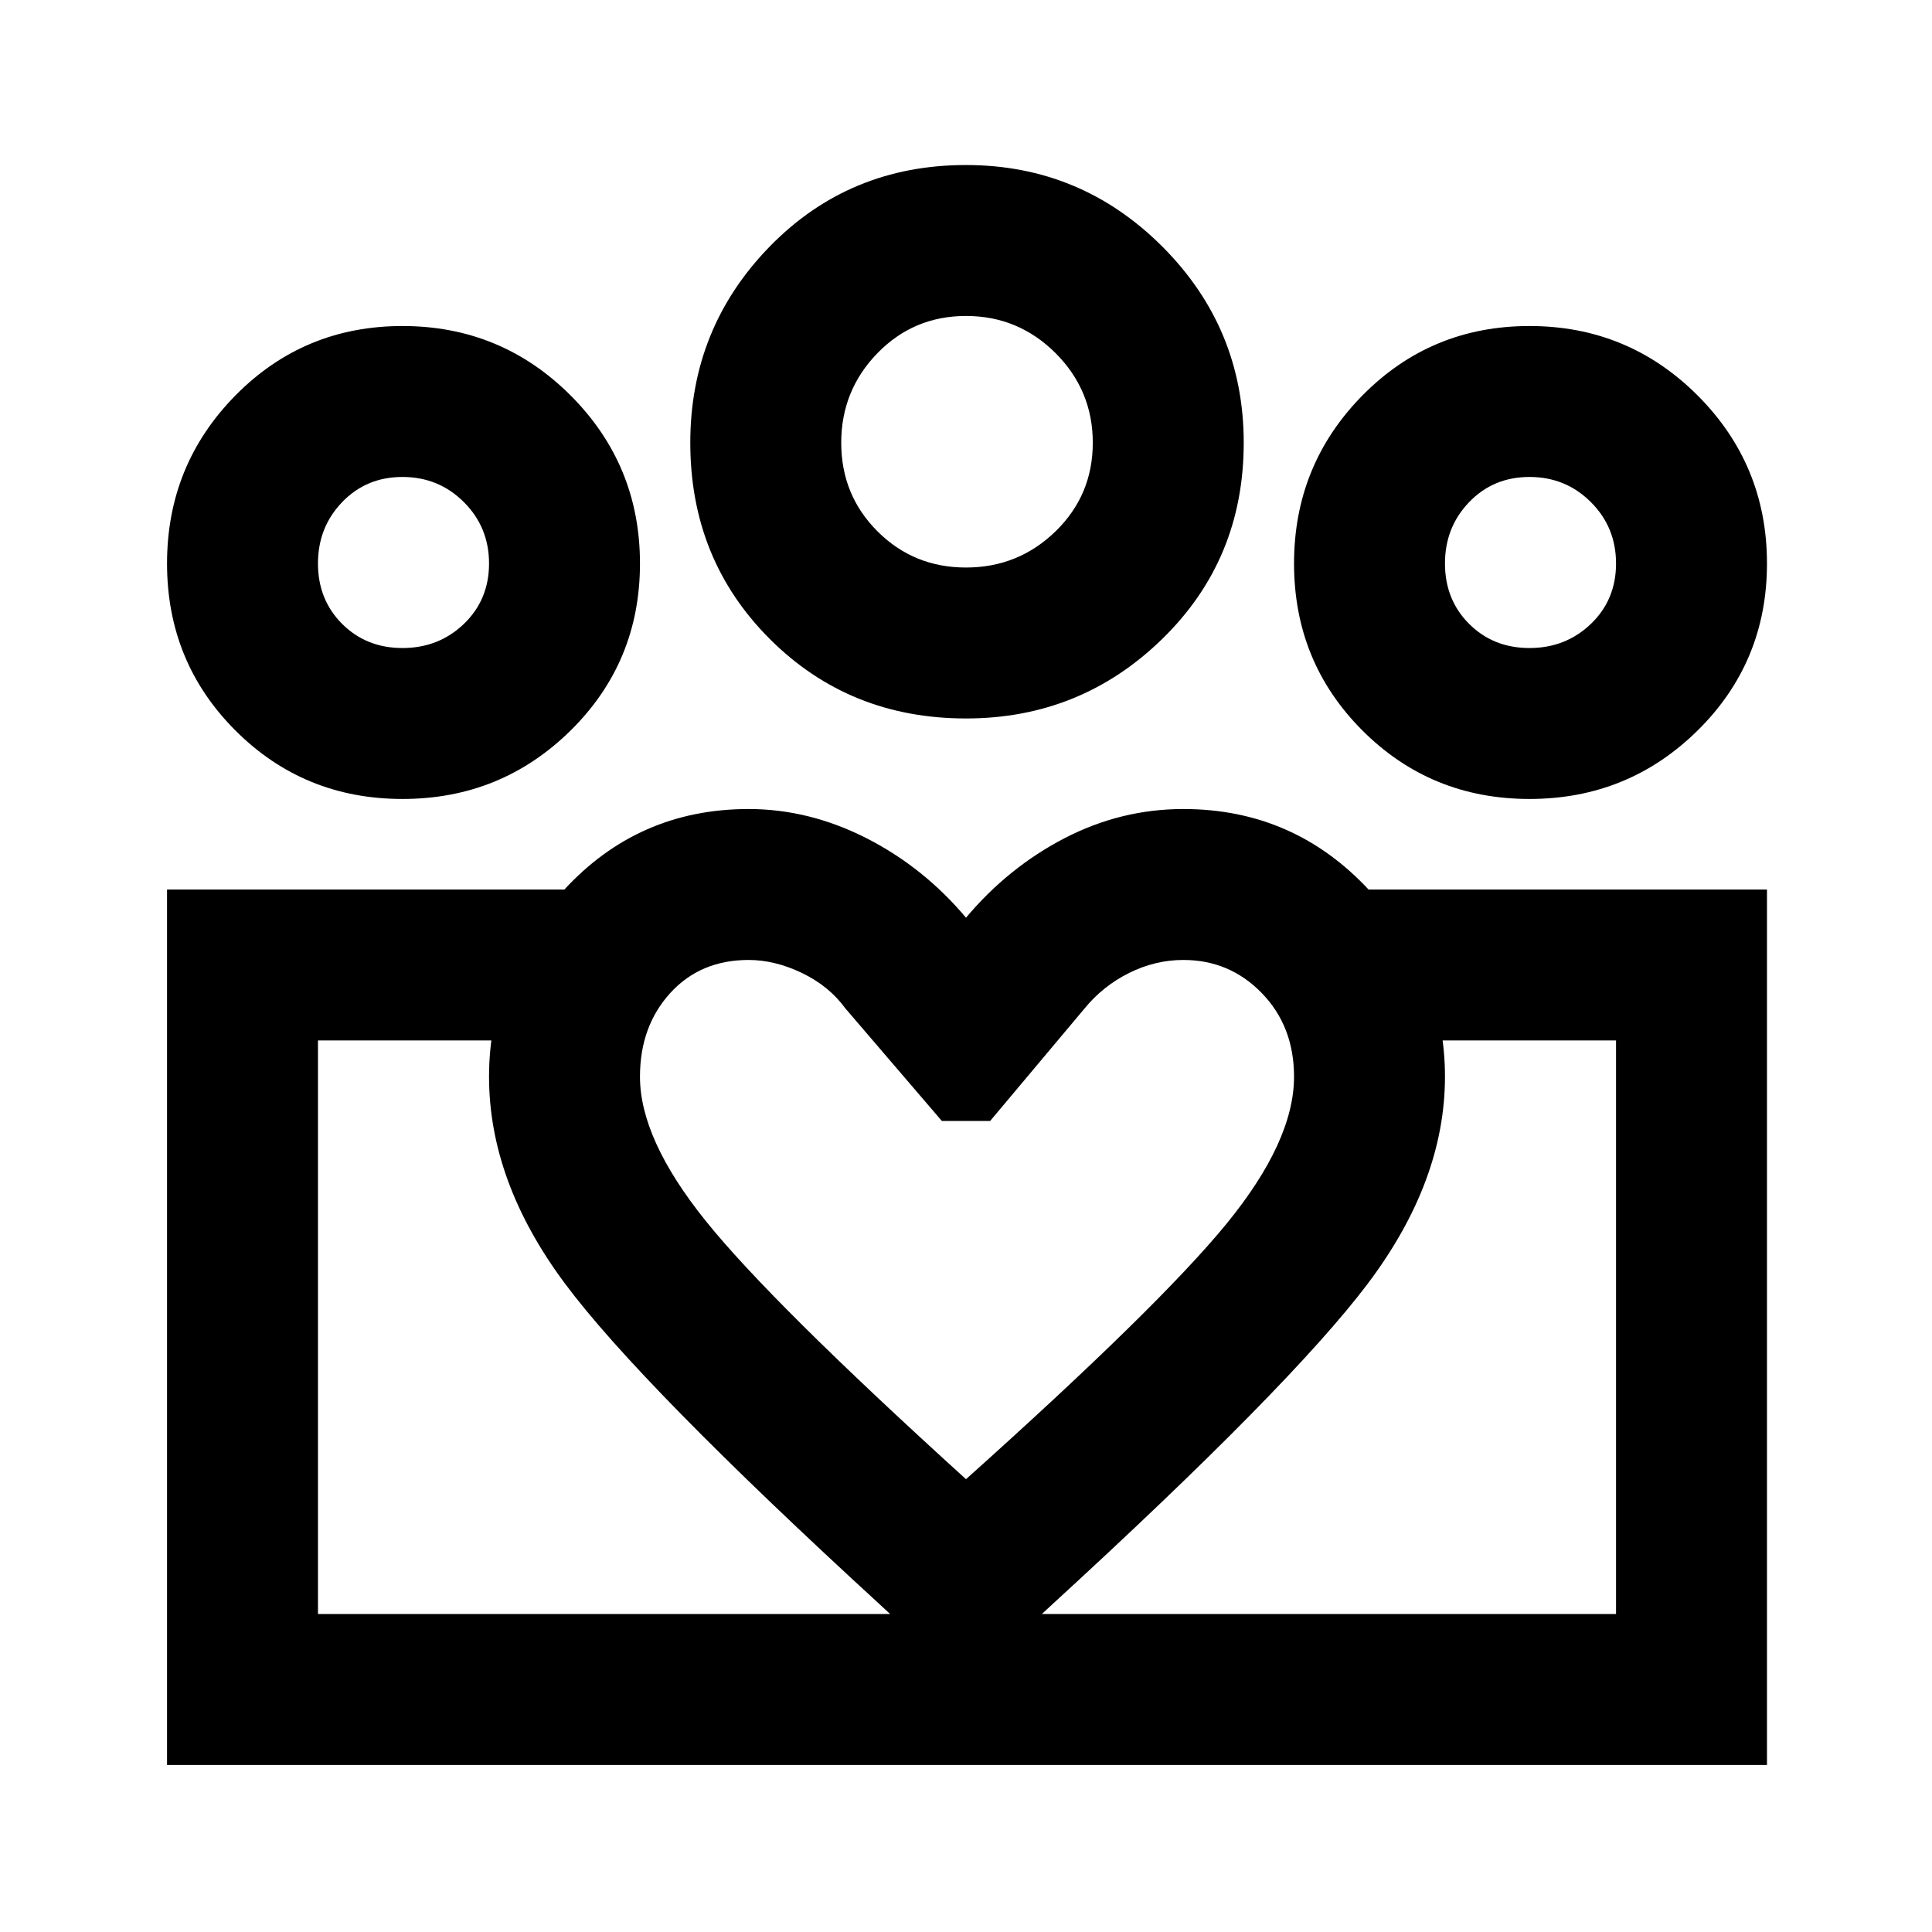 <svg xmlns="http://www.w3.org/2000/svg" height="24" width="24"><path d="M3.95 20.05v-7.125 7.125Zm16.125 0V12.925ZM19 8.05q.45 0 .763-.3.312-.3.312-.75t-.312-.762q-.313-.313-.763-.313t-.75.313q-.3.312-.3.762t.3.75q.3.3.75.3Zm0 1.875q-1.225 0-2.075-.85-.85-.85-.85-2.075t.85-2.088q.85-.862 2.075-.862t2.088.862q.862.863.862 2.088t-.862 2.075q-.863.85-2.088.85ZM12 7.05q.65 0 1.113-.45.462-.45.462-1.1 0-.65-.462-1.113-.463-.462-1.113-.462-.65 0-1.1.462-.45.463-.45 1.113 0 .65.45 1.1.45.45 1.1.45Zm0 1.875q-1.45 0-2.438-.988-.987-.987-.987-2.437 0-1.425.987-2.438Q10.55 2.05 12 2.05q1.425 0 2.438 1.012Q15.45 4.075 15.45 5.5q0 1.45-1.012 2.437-1.013.988-2.438.988Zm-4.05 4.45q0 .775.813 1.787.812 1.013 3.237 3.213 2.4-2.15 3.238-3.175.837-1.025.837-1.825 0-.625-.4-1.038-.4-.412-.975-.412-.35 0-.675.162-.325.163-.55.438l-1.175 1.4h-.6l-1.2-1.4q-.2-.275-.537-.438-.338-.162-.663-.162-.6 0-.975.412-.375.413-.375 1.038Zm-1.875 0q0-1.3.925-2.313.925-1.012 2.3-1.012.75 0 1.463.362.712.363 1.237.988.525-.625 1.225-.988.7-.362 1.475-.362 1.375 0 2.312 1.012.938 1.013.938 2.313 0 1.3-.962 2.575-.963 1.275-3.938 4l-1.05.975-1.05-.975q-3-2.75-3.937-4.012-.938-1.263-.938-2.563ZM5 8.05q.45 0 .763-.3.312-.3.312-.75t-.312-.762Q5.45 5.925 5 5.925t-.75.313q-.3.312-.3.762t.3.75q.3.3.75.3Zm7.075 13.875V20.05h8v-7.125h-3.1V11.05h4.975v10.875ZM3.95 20.05h8.125v1.875h-10V11.05h4.95v1.875H3.95ZM5 9.925q-1.225 0-2.075-.85-.85-.85-.85-2.075t.85-2.088Q3.775 4.05 5 4.05t2.088.862Q7.95 5.775 7.95 7t-.862 2.075q-.863.85-2.088.85ZM12 5.5ZM5 7Zm14 0Z"/></svg>